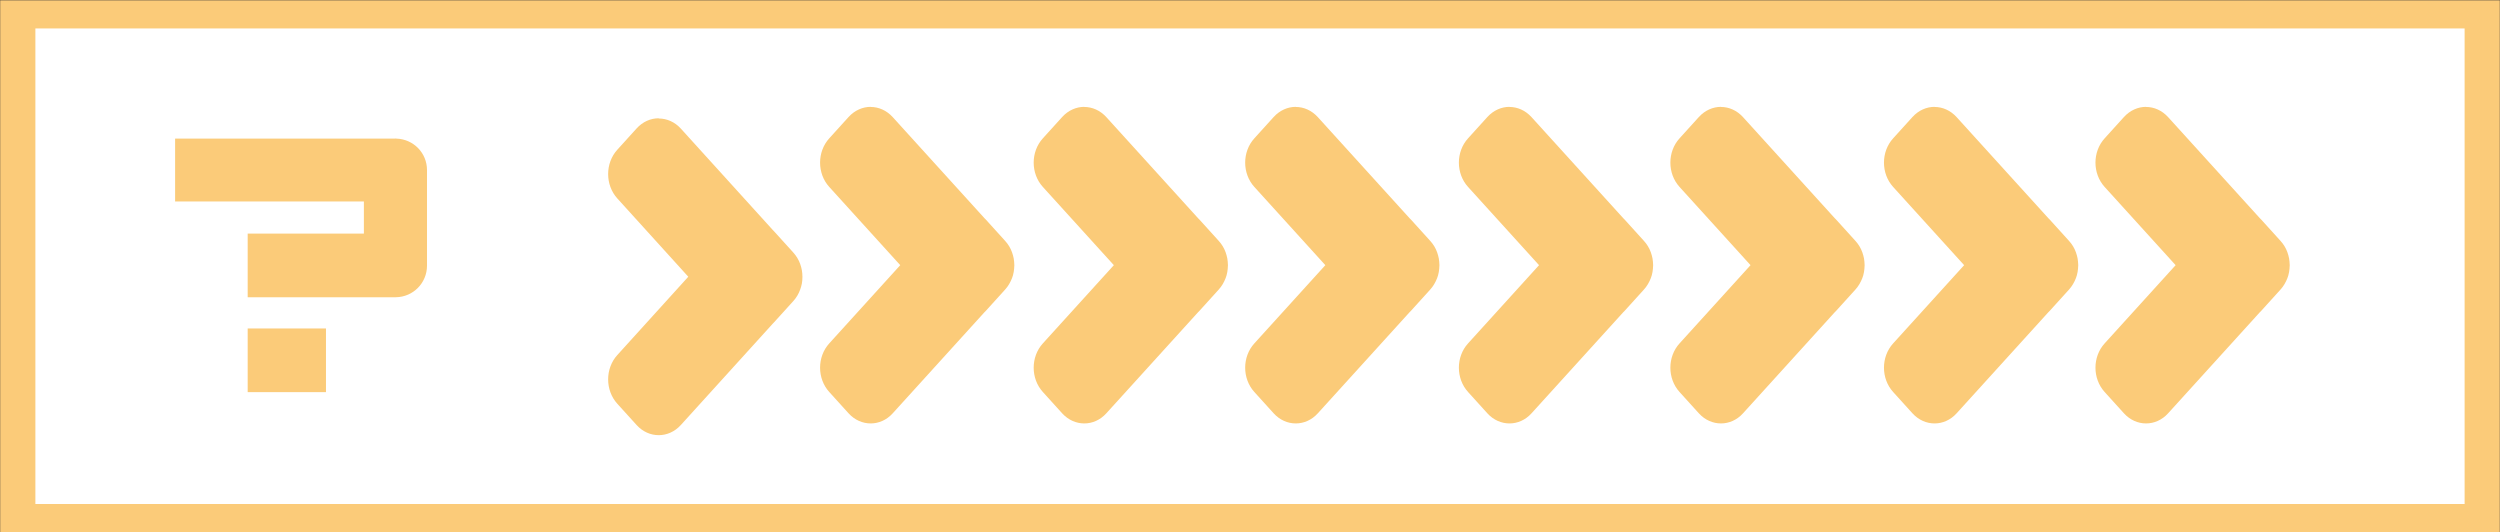 <?xml version="1.0" encoding="UTF-8" standalone="no"?>
<!-- Created with Inkscape (http://www.inkscape.org/) -->

<svg
   width="24.871mm"
   height="5.293mm"
   viewBox="0 0 24.871 5.293"
   version="1.1"
   id="svg1"
   xml:space="preserve"
   inkscape:version="1.3.2 (091e20e, 2023-11-25, custom)"
   sodipodi:docname="speedcounter.svg"
   xmlns:inkscape="http://www.inkscape.org/namespaces/inkscape"
   xmlns:sodipodi="http://sodipodi.sourceforge.net/DTD/sodipodi-0.dtd"
   xmlns="http://www.w3.org/2000/svg"
   xmlns:svg="http://www.w3.org/2000/svg"><rect x="0" y="0" width="24.871" height="5.293" fill="#333333" stroke="none"/><sodipodi:namedview
     id="namedview1"
     pagecolor="#505050"
     bordercolor="#ffffff"
     borderopacity="1"
     inkscape:showpageshadow="0"
     inkscape:pageopacity="0"
     inkscape:pagecheckerboard="1"
     inkscape:deskcolor="#505050"
     inkscape:document-units="mm"
     inkscape:zoom="11.313709"
     inkscape:cx="30.538174"
     inkscape:cy="14.805048"
     inkscape:window-width="1920"
     inkscape:window-height="1121"
     inkscape:window-x="-9"
     inkscape:window-y="-9"
     inkscape:window-maximized="1"
     inkscape:current-layer="layer1" /><defs
     id="defs1" /><g
     inkscape:label="Layer 1"
     inkscape:groupmode="layer"
     id="layer1"
     style="display:inline"
     transform="translate(-112.542,-177.013)"><rect
       style="display:inline;opacity:1;fill:#fbcb79;fill-opacity:1;stroke:#39317c;stroke-width:0;-inkscape-stroke:none;paint-order:markers stroke fill"
       id="rect17"
       width="24.867"
       height="5.291"
       x="112.544"
       y="177.016"
       ry="0" /><rect
       style="display:inline;opacity:1;fill:#ffffff;fill-opacity:1;stroke:#39317c;stroke-width:0;-inkscape-stroke:none;paint-order:markers stroke fill"
       id="rect18"
       width="24.167"
       height="4.731"
       x="112.894"
       y="177.296" /><path
       id="num1"
       style="display:none;opacity:1;fill:#fbcb79;fill-opacity:1;stroke:#39317c;stroke-width:0;-inkscape-stroke:none;paint-order:markers stroke fill"
       d="m 114.96,178.391 v 0.627 h 0.29 v 1.896 h 0.631 v -2.523 h -0.289 -0.342 z"
       inkscape:label="num1" /><path
       id="num2"
       style="display:none;fill:#fbcb79;fill-opacity:1;stroke:#39317c;stroke-width:0;-inkscape-stroke:none;paint-order:markers stroke fill"
       d="m 114.283,178.391 v 0.626 h 1.88 v 0.32 h -1.542 c -0.005,-1.9e-4 -0.008,-6.2e-4 -0.013,-6.2e-4 -0.174,0 -0.314,0.14 -0.314,0.314 v 0.951 c 0,0.007 7.4e-4,0.014 10e-4,0.021 v 0.292 h 0.313 2.178 v -0.634 h -1.864 v -0.31 h 1.563 v -6.2e-4 c 0.171,-0.004 0.307,-0.142 0.307,-0.313 v -0.951 c 0,-0.172 -0.137,-0.311 -0.308,-0.314 v -6.2e-4 z"
       inkscape:label="num2"
       sodipodi:nodetypes="cccccssscccccccccssccc" /><path
       id="num3"
       style="display:none;opacity:1;fill:#fbcb79;fill-opacity:1;stroke:#39317c;stroke-width:0;-inkscape-stroke:none;paint-order:markers stroke fill"
       d="m 116.474,178.392 c -0.004,0 -0.007,5e-4 -0.011,6.1e-4 h -2.178 v 0.624 h 1.88 v 0.321 h -1.88 v 0.633 h 1.88 v 0.312 h -1.88 v 0.633 h 2.189 0.008 c 6.3e-4,0 10e-4,1e-5 0.002,0 0.17,-0.001 0.307,-0.138 0.307,-0.308 v -1.907 c 0,-0.171 -0.138,-0.308 -0.308,-0.308 z"
       inkscape:label="num3" /><path
       id="num4"
       style="display:none;opacity:1;fill:#fbcb79;fill-opacity:1;stroke:#39317c;stroke-width:0;-inkscape-stroke:none;paint-order:markers stroke fill"
       d="m 114.278,178.392 v 0.946 h -10e-4 v 0.633 h 10e-4 0.626 1.254 v 0.944 h 0.626 v -2.524 h -0.626 v 0.946 h -1.254 v -0.946 z"
       inkscape:label="num4" /><path
       id="num5"
       style="display:none;fill:#fbcb79;fill-opacity:1;stroke:#39317c;stroke-width:0;-inkscape-stroke:none;paint-order:markers stroke fill"
       inkscape:label="num5"
       d="m 114.295,178.39 v 0.292 c -4.5e-4,0.007 -0.001,0.014 -0.001,0.021 v 0.854 0.096 0.315 h 1.869 v 0.318 h -1.88 v 0.626 h 2.199 v -6.1e-4 c 0.171,-0.002 0.308,-0.142 0.308,-0.314 v -0.951 c 0,-0.172 -0.136,-0.31 -0.307,-0.313 v -6e-4 h -1.563 v -0.31 h 1.864 v -0.634 h -2.178 z" /><path
       id="num6"
       style="display:none;opacity:1;fill:#fbcb79;fill-opacity:1;stroke:#39317c;stroke-width:0;-inkscape-stroke:none;paint-order:markers stroke fill"
       d="m 114.594,178.392 c -0.171,0 -0.308,0.138 -0.308,0.308 v 1.907 c 0,0.17 0.137,0.308 0.307,0.308 6.1e-4,1e-5 10e-4,0 0.002,0 h 0.008 1.882 v -6e-4 c 0.17,-0.004 0.307,-0.141 0.307,-0.312 v -0.951 c 0,-0.171 -0.136,-0.309 -0.307,-0.312 v -0.001 h -1.574 v -0.321 h 1.88 v -0.624 h -2.178 c -0.004,-1.2e-4 -0.007,-6e-4 -0.011,-6e-4 z m 0.317,1.579 h 1.255 v 0.312 h -1.255 z"
       inkscape:label="num6" /><path
       id="num7"
       style="display:none;opacity:1;fill:#fbcb79;fill-opacity:1;stroke:#39317c;stroke-width:0;-inkscape-stroke:none;paint-order:markers stroke fill"
       d="m 114.285,178.392 v 0.624 h 1.676 l -0.758,0.798 h -0.002 v 1.101 h 0.626 v -0.879 l 0.968,-1.019 -0.001,-6.2e-4 v -0.624 z"
       inkscape:label="num7" /><path
       id="num8"
       style="display:none;fill:#fbcb79;fill-opacity:1;stroke:#39317c;stroke-width:0;-inkscape-stroke:none;paint-order:markers stroke fill"
       d="m 114.593,178.392 c -0.171,0 -0.308,0.138 -0.308,0.308 v 1.907 c 0,0.171 0.138,0.308 0.308,0.308 h 0.008 c 0.004,0 0.007,-4.9e-4 0.011,-6e-4 h 1.851 c 0.004,1e-4 0.007,6e-4 0.011,6e-4 h 0.008 c 0.171,0 0.309,-0.138 0.309,-0.308 v -1.907 c 0,-0.171 -0.138,-0.308 -0.309,-0.308 h -0.008 c -0.004,0 -0.007,5e-4 -0.011,6.1e-4 h -1.851 c -0.004,-1.2e-4 -0.007,-6.1e-4 -0.011,-6.1e-4 z m 0.317,0.625 h 1.255 v 0.321 h -1.255 z m 0,0.954 h 1.255 v 0.312 h -1.255 z"
       inkscape:label="num8" /><path
       id="rect1"
       style="display:inline;fill:#fbcb79;stroke:#39317c;stroke-width:0;-inkscape-stroke:none;paint-order:markers stroke fill"
       d="M 116.476 178.391 C 116.472 178.391 116.469 178.392 116.465 178.392 L 114.284 178.392 L 114.284 179.017 L 116.162 179.017 L 116.162 179.337 L 115.006 179.337 L 115.006 179.97 L 116.476 179.97 C 116.477 179.97 116.479 179.97 116.48 179.97 C 116.652 179.968 116.79 179.828 116.79 179.656 L 116.79 178.705 C 116.79 178.535 116.656 178.398 116.487 178.392 C 116.487 178.392 116.487 178.392 116.487 178.392 C 116.483 178.392 116.48 178.391 116.476 178.391 z M 115.006 180.281 L 115.006 180.914 L 115.785 180.914 L 115.785 180.281 L 115.006 180.281 z "
       inkscape:label="numque" /><path
       id="arrow1"
       style="opacity:1;fill:#fbcb79;fill-opacity:1;stroke:#39317c;stroke-width:0;-inkscape-stroke:none;paint-order:markers stroke fill"
       d="m 208.848,31.624 c -0.059,0.059 -0.095,0.141 -0.095,0.231 l 3e-5,0.286 c 0,0.181 0.146,0.327 0.327,0.327 l 1.051,2.7e-4 2.7e-4,1.051 c 0,0.181 0.146,0.327 0.327,0.327 l 0.286,2.9e-5 c 0.181,0 0.327,-0.146 0.327,-0.327 l 4e-5,-1.359 c 3.5e-4,-0.006 5.4e-4,-0.012 5.4e-4,-0.019 l -3e-5,-0.286 c 0,-0.046 -0.009,-0.089 -0.026,-0.128 -0.004,-0.009 -0.008,-0.019 -0.013,-0.028 -1.5e-4,-2.84e-4 -5.4e-4,-4.14e-4 -7e-4,-6.98e-4 -0.005,-0.009 -0.01,-0.018 -0.015,-0.026 -1.8e-4,-2.75e-4 -5.1e-4,-4.22e-4 -7e-4,-6.98e-4 -0.006,-0.008 -0.011,-0.016 -0.018,-0.024 -3.1e-4,-3.78e-4 -7.3e-4,-6.71e-4 -0.001,-0.001 -0.006,-0.008 -0.013,-0.015 -0.02,-0.022 -2.4e-4,-2.33e-4 -4.7e-4,-4.64e-4 -7e-4,-6.97e-4 -0.007,-0.007 -0.015,-0.014 -0.022,-0.02 -3.8e-4,-3.12e-4 -6.7e-4,-7.37e-4 -0.001,-10e-4 -0.008,-0.006 -0.016,-0.012 -0.024,-0.018 -2.6e-4,-1.8e-4 -4.3e-4,-5.19e-4 -6.9e-4,-6.98e-4 -0.017,-0.012 -0.036,-0.021 -0.055,-0.03 -0.039,-0.017 -0.083,-0.026 -0.128,-0.026 l -0.286,-2.9e-5 c -0.006,0 -0.012,1.87e-4 -0.019,5.4e-4 l -1.359,3.5e-5 c -0.09,0 -0.172,0.036 -0.231,0.095 z"
       inkscape:label="arrow1"
       transform="matrix(0.672,0.741,-0.672,0.741,0,0)" /><path
       id="arrow2"
       style="opacity:1;fill:#fbcb79;fill-opacity:1;stroke:#39317c;stroke-width:0;-inkscape-stroke:none;paint-order:markers stroke fill"
       d="m 121.204,178.076 c -0.079,0 -0.159,0.034 -0.22,0.101 l -0.192,0.212 c -0.122,0.134 -0.122,0.35 0,0.484 l 0.706,0.778 -0.706,0.778 c -0.122,0.134 -0.122,0.35 0,0.484 l 0.192,0.212 c 0.122,0.134 0.318,0.134 0.439,0 l 0.913,-1.006 c 0.004,-0.004 0.009,-0.009 0.013,-0.013 l 0.192,-0.212 c 0.031,-0.034 0.053,-0.073 0.069,-0.114 0.004,-0.01 0.007,-0.02 0.01,-0.03 9e-5,-3.2e-4 -8e-5,-7.1e-4 0,-0.001 0.003,-0.01 0.005,-0.021 0.007,-0.031 6e-5,-3.4e-4 -6e-5,-6.9e-4 0,-0.001 0.002,-0.01 0.003,-0.021 0.004,-0.031 4e-5,-5.1e-4 -4e-5,-0.001 0,-0.002 9.2e-4,-0.011 0.002,-0.021 0.002,-0.032 0,-3.5e-4 0,-6.9e-4 0,-0.001 0,-0.01 -6.8e-4,-0.021 -0.002,-0.032 -4e-5,-5.1e-4 5e-5,-0.001 0,-0.002 -9.2e-4,-0.011 -0.002,-0.021 -0.004,-0.031 -6e-5,-3.3e-4 5e-5,-7.1e-4 0,-0.001 -0.004,-0.021 -0.01,-0.042 -0.017,-0.062 -0.015,-0.042 -0.038,-0.08 -0.069,-0.114 l -0.192,-0.212 c -0.004,-0.005 -0.008,-0.009 -0.013,-0.013 l -0.913,-1.006 c -0.061,-0.067 -0.14,-0.101 -0.22,-0.101 z"
       inkscape:label="arrow2" /><path
       id="arrow3"
       style="opacity:1;fill:#fbcb79;fill-opacity:1;stroke:#39317c;stroke-width:0;-inkscape-stroke:none;paint-order:markers stroke fill"
       d="m 123.329,178.076 c -0.079,0 -0.159,0.034 -0.22,0.101 l -0.192,0.212 c -0.122,0.134 -0.122,0.35 -1e-5,0.484 l 0.706,0.778 -0.706,0.778 c -0.122,0.134 -0.122,0.35 1e-5,0.484 l 0.192,0.212 c 0.122,0.134 0.318,0.134 0.439,0 l 0.913,-1.006 c 0.004,-0.004 0.009,-0.009 0.013,-0.013 l 0.192,-0.212 c 0.031,-0.034 0.053,-0.073 0.069,-0.114 0.004,-0.01 0.007,-0.02 0.01,-0.03 9e-5,-3.2e-4 -9e-5,-7.1e-4 0,-0.001 0.003,-0.01 0.005,-0.021 0.007,-0.031 7e-5,-3.4e-4 -6e-5,-6.9e-4 0,-0.001 0.002,-0.01 0.003,-0.021 0.004,-0.031 5e-5,-5.1e-4 -4e-5,-0.001 1e-5,-0.002 9.2e-4,-0.011 0.002,-0.021 0.002,-0.032 -1e-5,-3.5e-4 0,-6.9e-4 0,-0.001 0,-0.01 -6.9e-4,-0.021 -0.002,-0.032 -5e-5,-5.1e-4 4e-5,-0.001 -1e-5,-0.002 -9.1e-4,-0.011 -0.002,-0.021 -0.004,-0.031 -5e-5,-3.3e-4 6e-5,-7.1e-4 1e-5,-0.001 -0.004,-0.021 -0.01,-0.042 -0.017,-0.062 -0.015,-0.042 -0.038,-0.08 -0.069,-0.114 l -0.192,-0.212 c -0.004,-0.005 -0.008,-0.009 -0.013,-0.013 l -0.913,-1.006 c -0.061,-0.067 -0.14,-0.101 -0.22,-0.101 z"
       inkscape:label="arrow3" /><path
       id="arrow4"
       style="opacity:1;fill:#fbcb79;fill-opacity:1;stroke:#39317c;stroke-width:0;-inkscape-stroke:none;paint-order:markers stroke fill"
       d="m 125.433,178.076 c -0.079,0 -0.159,0.034 -0.22,0.101 l -0.192,0.212 c -0.122,0.134 -0.122,0.35 0,0.484 l 0.706,0.778 -0.706,0.778 c -0.122,0.134 -0.122,0.35 0,0.484 l 0.192,0.212 c 0.122,0.134 0.318,0.134 0.439,0 l 0.913,-1.006 c 0.004,-0.004 0.009,-0.009 0.013,-0.013 l 0.192,-0.212 c 0.031,-0.034 0.053,-0.073 0.069,-0.114 0.004,-0.01 0.007,-0.02 0.01,-0.03 9e-5,-3.2e-4 -8e-5,-7.1e-4 0,-0.001 0.003,-0.01 0.005,-0.021 0.007,-0.031 6e-5,-3.4e-4 -6e-5,-6.9e-4 0,-0.001 0.002,-0.01 0.003,-0.021 0.004,-0.031 4e-5,-5.1e-4 -4e-5,-0.001 0,-0.002 9.2e-4,-0.011 0.002,-0.021 0.002,-0.032 0,-3.5e-4 0,-6.9e-4 0,-0.001 0,-0.01 -6.8e-4,-0.021 -0.002,-0.032 -4e-5,-5.1e-4 5e-5,-0.001 0,-0.002 -9.2e-4,-0.011 -0.002,-0.021 -0.004,-0.031 -6e-5,-3.3e-4 5e-5,-7.1e-4 0,-0.001 -0.004,-0.021 -0.01,-0.042 -0.017,-0.062 -0.015,-0.042 -0.038,-0.08 -0.069,-0.114 l -0.192,-0.212 c -0.004,-0.005 -0.008,-0.009 -0.013,-0.013 l -0.913,-1.006 c -0.061,-0.067 -0.14,-0.101 -0.22,-0.101 z"
       inkscape:label="arrow4" /><path
       id="arrow5"
       style="opacity:1;fill:#fbcb79;fill-opacity:1;stroke:#39317c;stroke-width:0;-inkscape-stroke:none;paint-order:markers stroke fill"
       d="m 127.559,178.076 c -0.079,0 -0.159,0.034 -0.22,0.101 l -0.192,0.212 c -0.122,0.134 -0.122,0.35 -1e-5,0.484 l 0.706,0.778 -0.706,0.778 c -0.122,0.134 -0.122,0.35 1e-5,0.484 l 0.192,0.212 c 0.122,0.134 0.318,0.134 0.439,0 l 0.913,-1.006 c 0.004,-0.004 0.009,-0.009 0.013,-0.013 l 0.192,-0.212 c 0.031,-0.034 0.053,-0.073 0.069,-0.114 0.004,-0.01 0.007,-0.02 0.01,-0.03 9e-5,-3.2e-4 -9e-5,-7.1e-4 0,-0.001 0.003,-0.01 0.005,-0.021 0.007,-0.031 7e-5,-3.4e-4 -6e-5,-6.9e-4 0,-0.001 0.002,-0.01 0.003,-0.021 0.004,-0.031 5e-5,-5.1e-4 -4e-5,-0.001 1e-5,-0.002 9.2e-4,-0.011 0.002,-0.021 0.002,-0.032 0,-3.5e-4 0,-6.9e-4 0,-0.001 0,-0.01 -6.9e-4,-0.021 -0.002,-0.032 -5e-5,-5.1e-4 4e-5,-0.001 -1e-5,-0.002 -9.1e-4,-0.011 -0.002,-0.021 -0.004,-0.031 -5e-5,-3.3e-4 6e-5,-7.1e-4 1e-5,-0.001 -0.004,-0.021 -0.01,-0.042 -0.017,-0.062 -0.015,-0.042 -0.038,-0.08 -0.069,-0.114 l -0.192,-0.212 c -0.004,-0.005 -0.008,-0.009 -0.013,-0.013 l -0.913,-1.006 c -0.061,-0.067 -0.14,-0.101 -0.22,-0.101 z"
       inkscape:label="arrow5" /><path
       id="arrow6"
       style="opacity:1;fill:#fbcb79;fill-opacity:1;stroke:#39317c;stroke-width:0;-inkscape-stroke:none;paint-order:markers stroke fill"
       d="m 129.663,178.076 c -0.079,0 -0.159,0.034 -0.22,0.101 l -0.192,0.212 c -0.122,0.134 -0.122,0.35 0,0.484 l 0.706,0.778 -0.706,0.778 c -0.122,0.134 -0.122,0.35 0,0.484 l 0.192,0.212 c 0.122,0.134 0.318,0.134 0.439,0 l 0.913,-1.006 c 0.004,-0.004 0.009,-0.009 0.013,-0.013 l 0.192,-0.212 c 0.031,-0.034 0.053,-0.073 0.069,-0.114 0.004,-0.01 0.007,-0.02 0.01,-0.03 9e-5,-3.2e-4 -8e-5,-7.1e-4 0,-0.001 0.003,-0.01 0.005,-0.021 0.007,-0.031 6e-5,-3.4e-4 -6e-5,-6.9e-4 0,-0.001 0.002,-0.01 0.003,-0.021 0.004,-0.031 4e-5,-5.1e-4 -4e-5,-0.001 0,-0.002 9.2e-4,-0.011 0.002,-0.021 0.002,-0.032 0,-3.5e-4 0,-6.9e-4 0,-0.001 0,-0.01 -6.8e-4,-0.021 -0.002,-0.032 -4e-5,-5.1e-4 5e-5,-0.001 0,-0.002 -9.2e-4,-0.011 -0.002,-0.021 -0.004,-0.031 -6e-5,-3.3e-4 5e-5,-7.1e-4 0,-0.001 -0.004,-0.021 -0.01,-0.042 -0.017,-0.062 -0.015,-0.042 -0.038,-0.08 -0.069,-0.114 l -0.192,-0.212 c -0.004,-0.005 -0.008,-0.009 -0.013,-0.013 l -0.913,-1.006 c -0.061,-0.067 -0.14,-0.101 -0.22,-0.101 z"
       inkscape:label="arrow6" /><path
       id="arrow7"
       style="opacity:1;fill:#fbcb79;fill-opacity:1;stroke:#39317c;stroke-width:0;-inkscape-stroke:none;paint-order:markers stroke fill"
       d="m 131.788,178.076 c -0.079,0 -0.159,0.034 -0.22,0.101 l -0.192,0.212 c -0.122,0.134 -0.122,0.35 -10e-6,0.484 l 0.706,0.778 -0.706,0.778 c -0.122,0.134 -0.122,0.35 10e-6,0.484 l 0.192,0.212 c 0.122,0.134 0.318,0.134 0.439,0 l 0.913,-1.006 c 0.004,-0.004 0.009,-0.009 0.013,-0.013 l 0.192,-0.212 c 0.031,-0.034 0.053,-0.073 0.069,-0.114 0.004,-0.01 0.007,-0.02 0.01,-0.03 9e-5,-3.2e-4 -9e-5,-7.1e-4 0,-0.001 0.003,-0.01 0.005,-0.021 0.007,-0.031 7e-5,-3.4e-4 -6e-5,-6.9e-4 0,-0.001 0.002,-0.01 0.003,-0.021 0.004,-0.031 5e-5,-5.1e-4 -4e-5,-0.001 10e-6,-0.002 9.2e-4,-0.011 0.002,-0.021 0.002,-0.032 -1e-5,-3.5e-4 0,-6.9e-4 0,-0.001 0,-0.01 -6.9e-4,-0.021 -0.002,-0.032 -5e-5,-5.1e-4 4e-5,-0.001 -10e-6,-0.002 -9.1e-4,-0.011 -0.002,-0.021 -0.004,-0.031 -5e-5,-3.3e-4 6e-5,-7.1e-4 1e-5,-0.001 -0.004,-0.021 -0.01,-0.042 -0.017,-0.062 -0.015,-0.042 -0.038,-0.08 -0.069,-0.114 l -0.192,-0.212 c -0.004,-0.005 -0.008,-0.009 -0.013,-0.013 l -0.913,-1.006 c -0.061,-0.067 -0.14,-0.101 -0.22,-0.101 z"
       inkscape:label="arrow7" /><path
       id="arrow8"
       style="display:inline;opacity:1;fill:#fbcb79;fill-opacity:1;stroke:#39317c;stroke-width:0;-inkscape-stroke:none;paint-order:markers stroke fill"
       d="m 133.892,178.076 c -0.079,0 -0.159,0.034 -0.22,0.101 l -0.192,0.212 c -0.122,0.134 -0.122,0.35 0,0.484 l 0.706,0.778 -0.706,0.778 c -0.122,0.134 -0.122,0.35 0,0.484 l 0.192,0.212 c 0.122,0.134 0.318,0.134 0.439,0 l 0.913,-1.006 c 0.004,-0.004 0.009,-0.009 0.013,-0.013 l 0.192,-0.212 c 0.031,-0.034 0.053,-0.073 0.069,-0.114 0.004,-0.01 0.007,-0.02 0.01,-0.03 9e-5,-3.2e-4 -8e-5,-7.1e-4 0,-0.001 0.003,-0.01 0.005,-0.021 0.007,-0.031 6e-5,-3.4e-4 -6e-5,-6.9e-4 0,-0.001 0.002,-0.01 0.003,-0.021 0.004,-0.031 4e-5,-5.1e-4 -4e-5,-0.001 0,-0.002 9.2e-4,-0.011 0.002,-0.021 0.002,-0.032 0,-3.5e-4 0,-6.9e-4 0,-0.001 0,-0.01 -6.8e-4,-0.021 -0.002,-0.032 -4e-5,-5.1e-4 5e-5,-0.001 0,-0.002 -9.2e-4,-0.011 -0.002,-0.021 -0.004,-0.031 -6e-5,-3.3e-4 5e-5,-7.1e-4 0,-0.001 -0.004,-0.021 -0.01,-0.042 -0.017,-0.062 -0.015,-0.042 -0.038,-0.08 -0.069,-0.114 l -0.192,-0.212 c -0.004,-0.005 -0.008,-0.009 -0.013,-0.013 l -0.913,-1.006 c -0.061,-0.067 -0.14,-0.101 -0.22,-0.101 z"
       inkscape:label="arrow8" /></g></svg>

